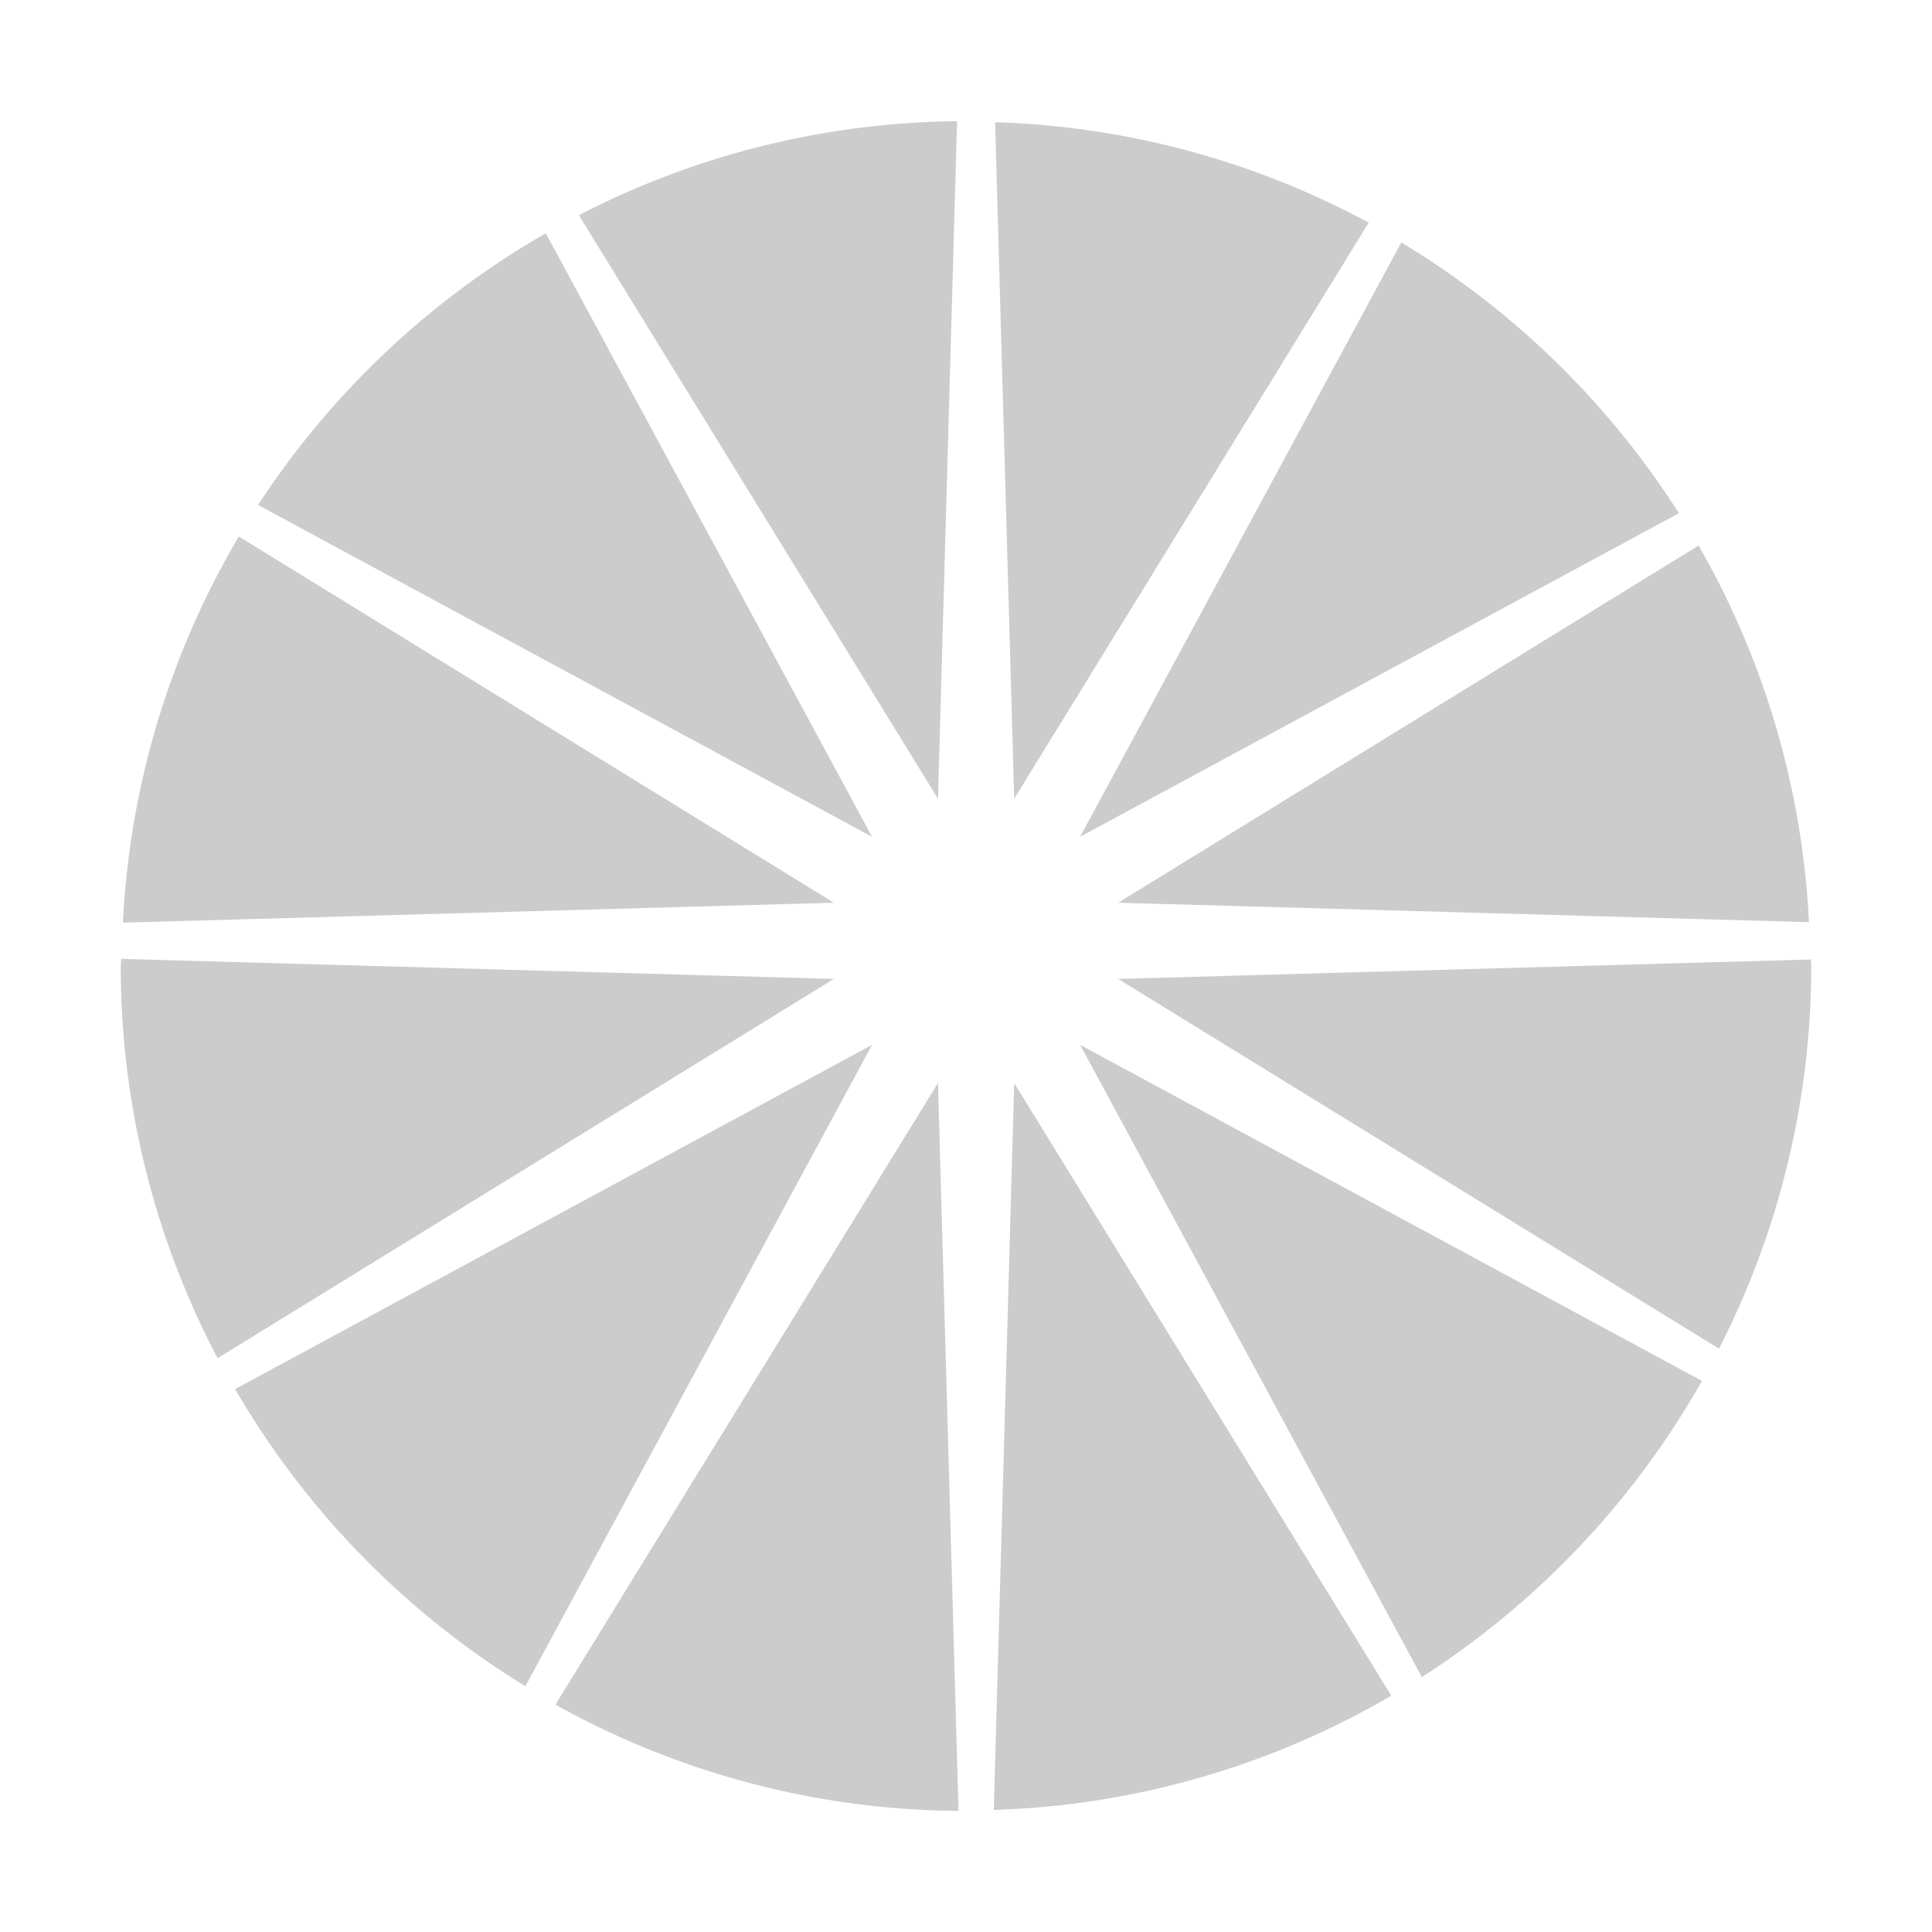 <svg xmlns="http://www.w3.org/2000/svg" viewBox="0 0 16 16"><path fill="#ccc" d="M2.137 4.182a7.022 7.022 0 0 1 2.383-2.25L7.222 6.93 2.137 4.182zm11.767.068a7.027 7.027 0 0 0-2.299-2.242L8.945 6.93l4.959-2.68zm.332 6.919A6.96 6.96 0 0 0 15 8l-.003-.054-5.737.161 4.976 3.062zm-12.289.335a7.029 7.029 0 0 0 2.404 2.461l2.871-5.312-5.275 2.851zm6.998-2.851 2.83 5.236a7.027 7.027 0 0 0 2.32-2.453l-5.15-2.783zm-7.942-.712L1 8c0 1.173.292 2.277.802 3.248l5.104-3.141-5.903-.166zm13.064-3.423L9.26 7.476l5.721.161a6.94 6.94 0 0 0-.914-3.119zM8.399 8.969l-.169 6.02a6.945 6.945 0 0 0 3.292-.946L8.399 8.969zM6.906 7.476 1.978 4.443a6.95 6.95 0 0 0-.96 3.198l5.888-.165zm.862 1.493L4.6 14.117a6.95 6.95 0 0 0 3.338.88l-.17-6.028zm.158-7.965a6.96 6.96 0 0 0-3.132.778l2.974 4.833.158-5.611zm.473 5.611 2.936-4.771a6.963 6.963 0 0 0-3.094-.832l.158 5.603z"/></svg>